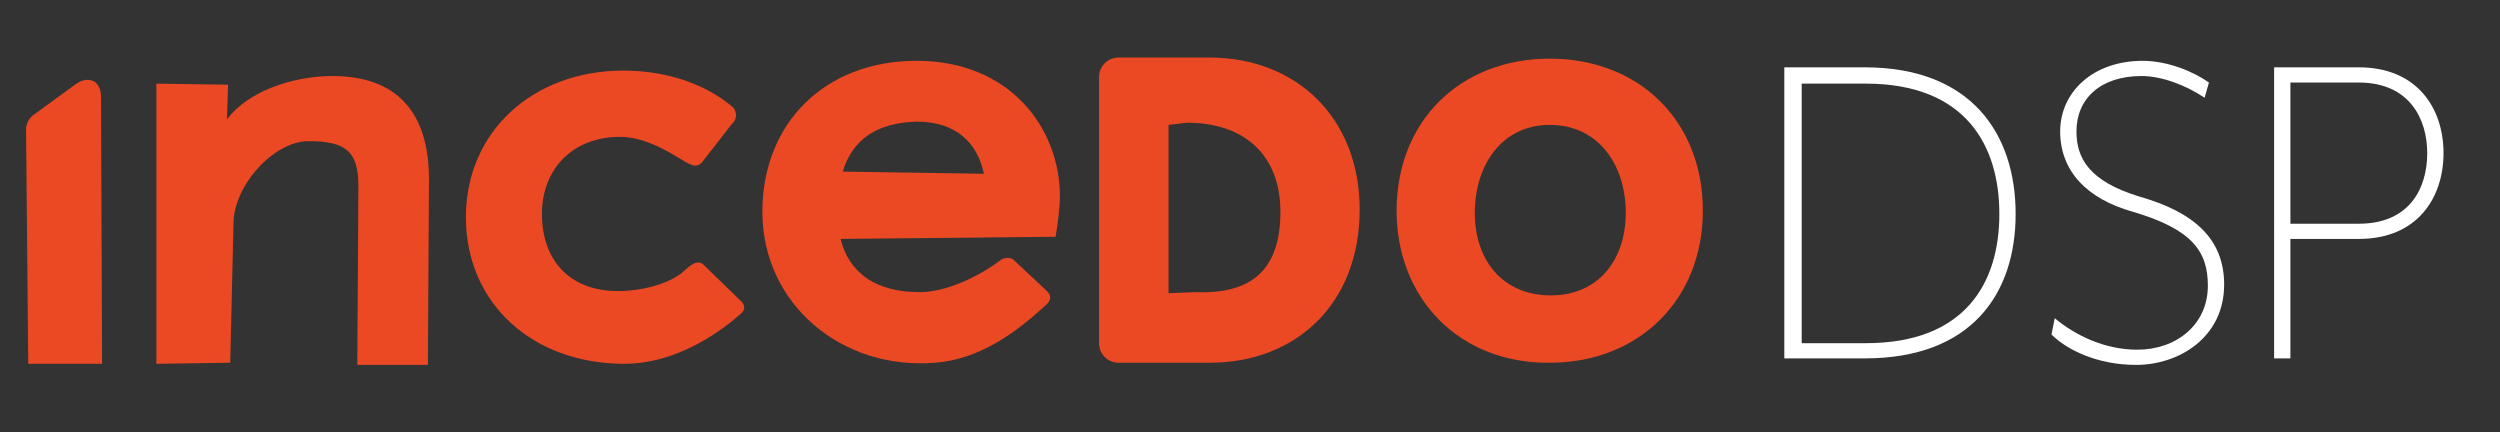 <?xml version="1.0" encoding="utf-8"?>
<!-- Generator: Adobe Illustrator 24.0.2, SVG Export Plug-In . SVG Version: 6.00 Build 0)  -->
<svg version="1.1" id="Layer_1" xmlns="http://www.w3.org/2000/svg" x="0px"
	 y="0px"
	 viewBox="0 0 230.2 39.8" style="enable-background:new 0 0 230.2 39.8;" xml:space="preserve">
<rect x="0" y="0" width="230.2" height="39.8" fill="#333333" stroke="none"/>
<style type="text/css">
	.st0{fill:#EA4924;}
	.st1{fill:#FFFFFF;}
</style>
    <g>
	<g>
		<path class="st0" d="M39.5,16.5l-0.1,17.1h-6.5L33,17.1c0-3.2-1.2-4.1-4.6-4.1c-3.2,0-6.9,4.1-6.9,7.6l-0.3,12.8l-6.8,0.1V7.7
			L21,7.8L20.9,11c1.9-2.6,6.1-4,9.7-4C36.5,7,39.5,10.3,39.5,16.5z"/>
	</g>
        <g>
		<path class="st0"
              d="M9.4,33.5H2.6L2.4,11.9c0-0.5,0.3-1.1,0.8-1.4l3.7-2.7c1.2-0.9,2.4-0.4,2.4,1.1l0,0L9.4,33.5L9.4,33.5z"/>
	</g>
        <g>
		<path class="st0" d="M42.9,20c0-7.9,6.2-13.5,14.5-13.5c3.9,0,7.5,1.2,10,3.3c0.5,0.4,0.5,1.2,0,1.6l-2.8,3.6
			c-0.4,0.3-0.6,0.5-2-0.4c-1.3-0.8-3.4-2-5.5-2c-4.4,0-7.2,3-7.2,7.1s2.4,7.1,7,7.1c2.2,0,4.4-0.6,5.8-1.6c0.4-0.3,1.3-1.4,2-0.9
			l3.4,3.3c0.5,0.4,0.6,0.9,0.1,1.3c-2.6,2.3-6.5,4.6-10.7,4.6C49,33.5,42.9,27.9,42.9,20z"/>
	</g>
        <g>
		<path class="st0" d="M84.7,26.9c2.4,0,5.4-1.4,7.5-3c0.4-0.2,0.8-0.2,1.1,0l3.1,2.9c0.4,0.4,0.4,0.8,0,1.2
			c-2.8,2.6-6.2,5.1-10.3,5.4c-8.6,0.7-15.9-5.4-15.9-13.9c0-8.1,5.7-13.9,14.2-13.9c8.6,0,13.2,6.2,13.2,12.5
			c0,0.8-0.2,2.6-0.4,3.7l-19.8,0.2C78.2,25.2,80.7,26.9,84.7,26.9z M77.6,15.8l13,0.2c-0.6-2.8-2.5-4.8-6.2-4.8
			C80.8,11.3,78.5,12.8,77.6,15.8z"/>
	</g>
        <g>
		<path class="st0" d="M125.2,19.3c0,8.7-5.9,14.1-13.8,14.1H103c-1,0-1.8-0.8-1.8-1.8V7.1c0-1,0.8-1.8,1.8-1.8h8.4
			C119.3,5.3,125.2,10.8,125.2,19.3z M117.9,19.5c0-5.2-3.3-8.2-8.6-8.2l-1.7,0.2v15.5l2.5-0.1C115.3,27.1,117.9,24.8,117.9,19.5z"
        />
	</g>
        <g>
		<path class="st0" d="M128.6,19.4c0-8.3,5.9-14,14.1-14c8.2,0,14.1,5.7,14.1,14c0,8.2-5.9,14-14.1,14
			C134.5,33.5,128.6,27.6,128.6,19.4z M149.7,19.6c0-4.4-2.5-8.1-7-8.1c-4.4,0-6.9,3.7-6.9,8.1s2.6,7.6,7,7.6
			C147.2,27.2,149.7,23.9,149.7,19.6z"/>
	</g>
</g>
    <g>
	<path class="st1" d="M185.6,19.7c0,7.4-4.1,13.3-13.9,13.3h-7.4V6.2h7.4C181.5,6.2,185.6,12.3,185.6,19.7z M165.9,7.7v23.9h5.9
		c9.2,0,12.3-5.6,12.3-11.9c0-6.3-3.1-12-12.3-12H165.9z"/>
        <path class="st1" d="M196.7,33.6c-3.6,0-6.4-1.4-7.8-2.8l0.3-1.5c1.8,1.5,4.5,2.9,7.6,2.9c3.6,0,6.5-2.3,6.5-5.9
		c0-3.2-1.5-5.2-6.9-6.8c-4.3-1.2-6.7-3.8-6.7-7.4s3-6.5,7.6-6.5c2.3,0,4.7,1,6.1,2L203,9c-1.8-1.2-4-2-5.8-2c-3.8,0-6,2.1-6,5.1
		c0,2.5,1.2,4.6,5.8,6c4.9,1.4,7.8,3.8,7.8,8.1C204.8,31.1,200.6,33.6,196.7,33.6z"/>
        <path class="st1" d="M217.2,22h-6.3v11h-1.5V6.2h7.8c5.4,0,7.8,3.8,7.8,7.9C225,18.2,222.6,22,217.2,22z M210.9,20.6h6.3
		c4.7,0,6.3-3.3,6.3-6.5c0-3.1-1.6-6.5-6.3-6.5h-6.3V20.6z"/>
</g>
</svg>
